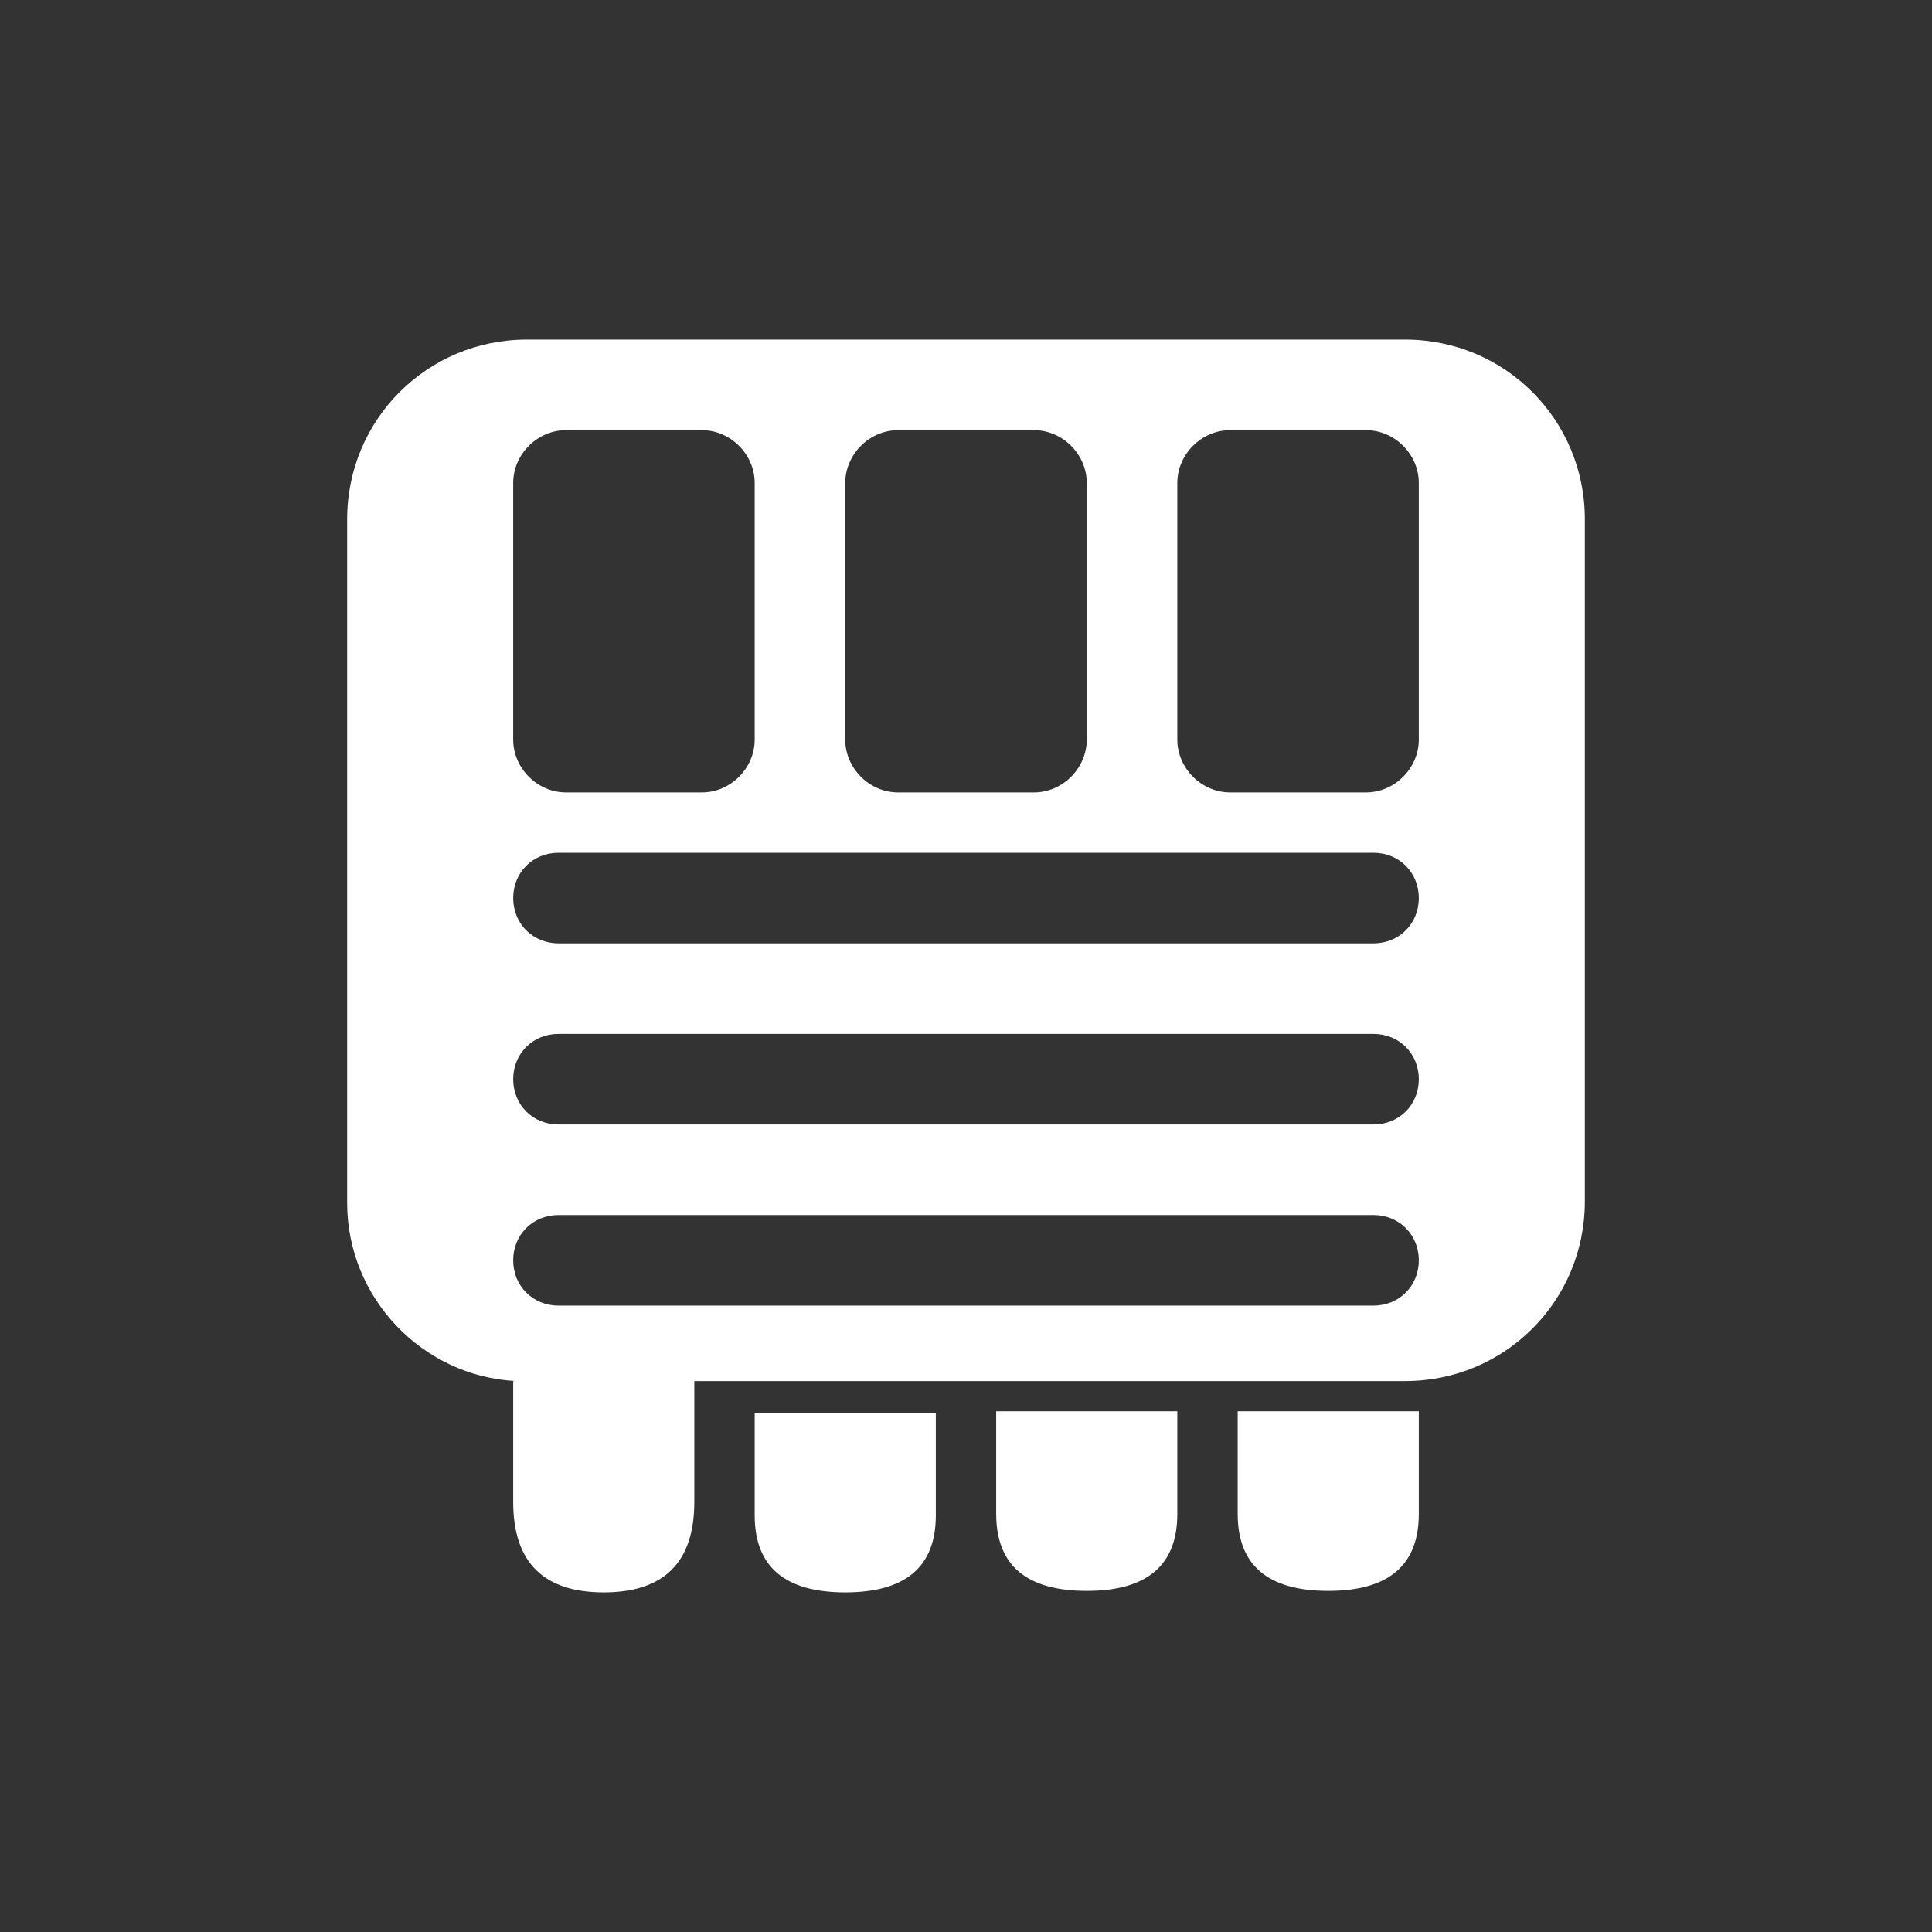 <svg xmlns="http://www.w3.org/2000/svg" viewBox="-23 -22.5 128 128"><rect x="-23" y="-22.5" width="128" height="128" fill="#333333" stroke="none"/><defs><style>.b{fill:#fff;stroke-width:0}</style></defs><path d="m70.1,0H11.9C5.3,0,0,5.3,0,11.9v45.3c0,6.3,5,11.5,11.2,11.8h-.2s0,6,0,8q0,6,6,6t6-6v-8h47.1c6.6,0,11.9-5.3,11.9-11.9V11.9c0-6.6-5.3-11.9-11.9-11.9Zm-37.1,9.5c0-1.9,1.6-3.5,3.5-3.5h9c1.9,0,3.5,1.6,3.5,3.5v17c0,1.9-1.6,3.5-3.5,3.5h-9c-1.9,0-3.5-1.6-3.5-3.5V9.5Zm-22,0c0-1.9,1.6-3.5,3.5-3.5h9c1.9,0,3.5,1.6,3.5,3.5v17c0,1.9-1.6,3.5-3.5,3.5h-9c-1.9,0-3.5-1.6-3.5-3.5V9.5Zm57,54.5H14c-1.7,0-3-1.3-3-3s1.3-3,3-3h54c1.7,0,3,1.3,3,3s-1.3,3-3,3Zm0-12H14c-1.7,0-3-1.3-3-3s1.3-3,3-3h54c1.7,0,3,1.3,3,3s-1.3,3-3,3Zm0-12H14c-1.7,0-3-1.3-3-3s1.3-3,3-3h54c1.7,0,3,1.3,3,3s-1.3,3-3,3Zm3-13.5c0,1.9-1.6,3.5-3.5,3.5h-9c-1.9,0-3.5-1.6-3.5-3.5V9.5c0-1.9,1.6-3.5,3.5-3.5h9c1.9,0,3.5,1.6,3.5,3.5v17Z" class="b"/><path d="m27,77.9q0,5.1,6,5.1t6-5.1v-6.8h-12s0,5.1,0,6.8Z" class="b"/><path d="m43,77.8q0,5.1,6,5.1t6-5.1v-6.8h-12s0,5.1,0,6.8Z" class="b"/><path d="m59,77.8q0,5.1,6,5.1t6-5.1v-6.8h-12s0,5.1,0,6.8Z" class="b"/></svg>